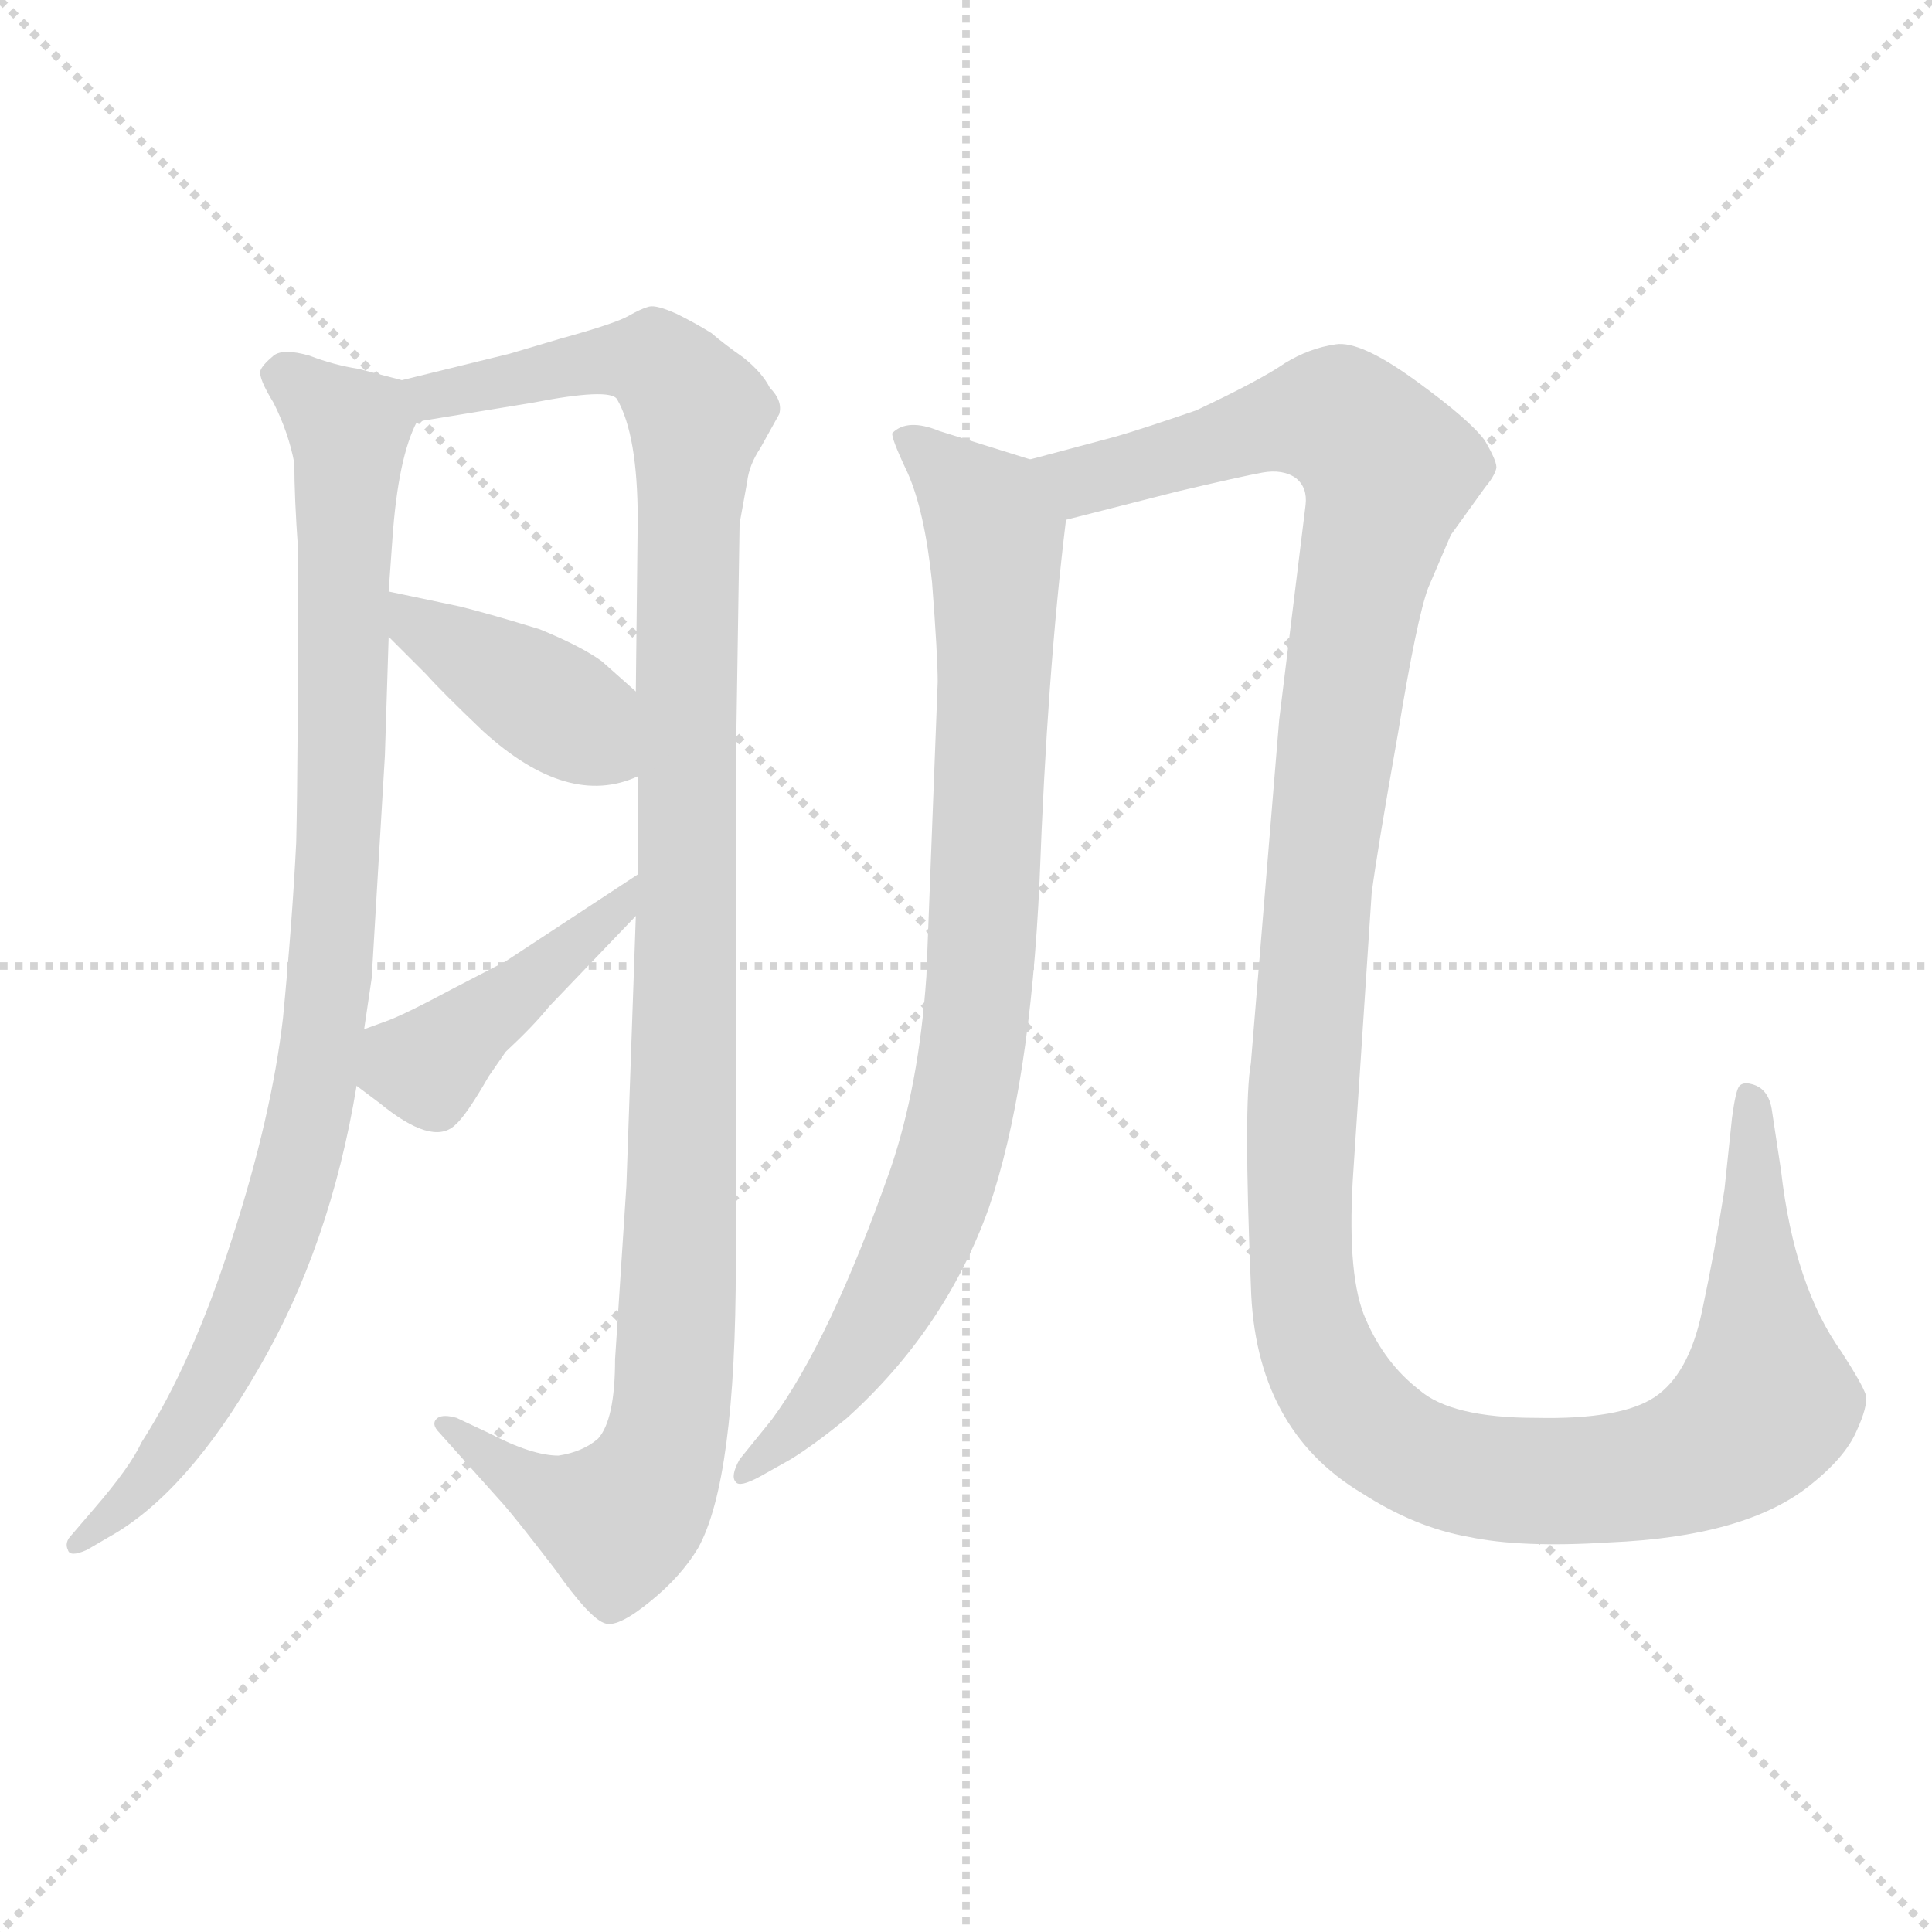 <svg version="1.1" viewBox="0 0 1024 1024" xmlns="http://www.w3.org/2000/svg">
  <g stroke="lightgray" stroke-dasharray="1,1" stroke-width="1" transform="scale(4, 4)">
    <line x1="0" y1="0" x2="256" y2="256"></line>
    <line x1="256" y1="0" x2="0" y2="256"></line>
    <line x1="128" y1="0" x2="128" y2="256"></line>
    <line x1="0" y1="128" x2="256" y2="128"></line>
  </g>
<g transform="scale(1, -1) translate(0, -860)">
   <style type="text/css">
    @keyframes keyframes0 {
      from {
       stroke: blue;
       stroke-dashoffset: 932;
       stroke-width: 128;
       }
       75% {
       animation-timing-function: step-end;
       stroke: blue;
       stroke-dashoffset: 0;
       stroke-width: 128;
       }
       to {
       stroke: black;
       stroke-width: 1024;
       }
       }
       #make-me-a-hanzi-animation-0 {
         animation: keyframes0 1.008s both;
         animation-delay: 0s;
         animation-timing-function: linear;
       }
    @keyframes keyframes1 {
      from {
       stroke: blue;
       stroke-dashoffset: 1120;
       stroke-width: 128;
       }
       78% {
       animation-timing-function: step-end;
       stroke: blue;
       stroke-dashoffset: 0;
       stroke-width: 128;
       }
       to {
       stroke: black;
       stroke-width: 1024;
       }
       }
       #make-me-a-hanzi-animation-1 {
         animation: keyframes1 1.161s both;
         animation-delay: 1.008s;
         animation-timing-function: linear;
       }
    @keyframes keyframes2 {
      from {
       stroke: blue;
       stroke-dashoffset: 403;
       stroke-width: 128;
       }
       57% {
       animation-timing-function: step-end;
       stroke: blue;
       stroke-dashoffset: 0;
       stroke-width: 128;
       }
       to {
       stroke: black;
       stroke-width: 1024;
       }
       }
       #make-me-a-hanzi-animation-2 {
         animation: keyframes2 0.578s both;
         animation-delay: 2.17s;
         animation-timing-function: linear;
       }
    @keyframes keyframes3 {
      from {
       stroke: blue;
       stroke-dashoffset: 429;
       stroke-width: 128;
       }
       58% {
       animation-timing-function: step-end;
       stroke: blue;
       stroke-dashoffset: 0;
       stroke-width: 128;
       }
       to {
       stroke: black;
       stroke-width: 1024;
       }
       }
       #make-me-a-hanzi-animation-3 {
         animation: keyframes3 0.599s both;
         animation-delay: 2.748s;
         animation-timing-function: linear;
       }
    @keyframes keyframes4 {
      from {
       stroke: blue;
       stroke-dashoffset: 860;
       stroke-width: 128;
       }
       74% {
       animation-timing-function: step-end;
       stroke: blue;
       stroke-dashoffset: 0;
       stroke-width: 128;
       }
       to {
       stroke: black;
       stroke-width: 1024;
       }
       }
       #make-me-a-hanzi-animation-4 {
         animation: keyframes4 0.95s both;
         animation-delay: 3.347s;
         animation-timing-function: linear;
       }
    @keyframes keyframes5 {
      from {
       stroke: blue;
       stroke-dashoffset: 1367;
       stroke-width: 128;
       }
       82% {
       animation-timing-function: step-end;
       stroke: blue;
       stroke-dashoffset: 0;
       stroke-width: 128;
       }
       to {
       stroke: black;
       stroke-width: 1024;
       }
       }
       #make-me-a-hanzi-animation-5 {
         animation: keyframes5 1.362s both;
         animation-delay: 4.297s;
         animation-timing-function: linear;
       }
</style>
<path d="M 213.0 658.5 L 190.0 664.5 Q 177.0 666.5 164.0 671.5 Q 150.0 675.5 145.0 671.5 Q 139.0 666.5 138.0 663.5 Q 137.0 659.5 145.0 646.5 Q 153.0 630.5 156.0 614.5 Q 156.0 596.5 158.0 568.5 Q 158.0 454.5 157.0 413.5 Q 155.0 372.5 150.0 320.5 Q 144.0 268.5 123.0 203.5 Q 102.0 137.5 75.0 95.5 Q 69.0 82.5 50.0 60.5 L 38.0 46.5 Q 34.0 42.5 36.0 38.5 Q 37.0 34.5 46.0 38.5 L 58.0 45.5 Q 99.0 68.5 137.0 134.5 Q 175.0 199.5 189.0 284.5 L 193.0 314.5 L 197.0 341.5 L 204.0 459.5 L 206.0 522.5 L 206.0 546.5 L 208.0 574.5 Q 211.0 617.5 221.0 636.5 C 228.0 654.5 228.0 654.5 213.0 658.5 Z" fill="lightgray"></path> 
<path d="M 390.0 452.5 L 392.0 582.5 L 396.0 604.5 Q 397.0 613.5 403.0 622.5 L 413.0 640.5 Q 415.0 647.5 408.0 654.5 Q 404.0 662.5 394.0 670.5 Q 384.0 677.5 377.0 683.5 Q 369.0 688.5 359.0 693.5 Q 348.0 698.5 344.0 697.5 Q 340.0 696.5 333.0 692.5 Q 326.0 688.5 297.0 680.5 L 270.0 672.5 L 213.0 658.5 C 184.0 651.5 191.0 631.5 221.0 636.5 L 282.0 646.5 Q 323.0 654.5 327.0 648.5 Q 338.0 629.5 338.0 584.5 L 337.0 493.5 L 338.0 448.5 L 338.0 396.5 L 337.0 374.5 L 332.0 231.5 L 326.0 139.5 Q 326.0 107.5 317.0 97.5 Q 309.0 90.5 296.0 88.5 Q 282.0 88.5 259.0 100.5 L 242.0 108.5 Q 235.0 110.5 232.0 108.5 Q 228.0 105.5 233.0 100.5 L 267.0 62.5 Q 274.0 54.5 294.0 28.5 Q 313.0 1.5 321.0 -0.5 Q 328.0 -2.5 345.0 11.5 Q 361.0 24.5 370.0 39.5 Q 390.0 75.5 390.0 190.5 L 390.0 452.5 Z" fill="lightgray"></path> 
<path d="M 206.0 522.5 L 226.0 502.5 Q 234.0 493.5 256.0 472.5 Q 301.0 431.5 338.0 448.5 C 366.0 459.5 359.0 473.5 337.0 493.5 L 319.0 509.5 Q 308.0 517.5 286.0 526.5 Q 260.0 534.5 244.0 538.5 L 206.0 546.5 C 177.0 552.5 185.0 543.5 206.0 522.5 Z" fill="lightgray"></path> 
<path d="M 189.0 284.5 L 201.0 275.5 Q 229.0 252.5 241.0 263.5 Q 247.0 268.5 259.0 289.5 L 268.0 302.5 Q 283.0 316.5 291.0 326.5 L 337.0 374.5 C 358.0 396.5 363.0 412.5 338.0 396.5 L 268.0 350.5 L 241.0 336.5 Q 213.0 321.5 204.0 318.5 L 193.0 314.5 C 165.0 304.5 165.0 302.5 189.0 284.5 Z" fill="lightgray"></path> 
<path d="M 497.0 498.5 L 491.0 342.5 Q 487.0 284.5 472.0 240.5 Q 440.0 149.5 409.0 107.5 L 392.0 86.5 Q 387.0 77.5 390.0 74.5 Q 392.0 71.5 403.0 77.5 L 419.0 86.5 Q 432.0 94.5 449.0 108.5 Q 501.0 155.5 524.0 219.5 Q 546.0 283.5 551.0 393.5 Q 555.0 502.5 565.0 584.5 C 568.0 609.5 568.0 609.5 546.0 616.5 L 498.0 631.5 Q 481.0 638.5 473.0 630.5 Q 472.0 628.5 481.0 609.5 Q 490.0 589.5 494.0 551.5 Q 497.0 512.5 497.0 498.5 Z" fill="lightgray"></path> 
<path d="M 565.0 584.5 L 624.0 599.5 Q 658.0 607.5 669.0 609.5 Q 680.0 611.5 687.0 606.5 Q 693.0 601.5 692.0 592.5 L 678.0 478.5 L 663.0 296.5 Q 659.0 274.5 663.0 178.5 Q 665.0 102.5 722.0 68.5 Q 750.0 50.5 778.0 45.5 Q 806.0 39.5 853.0 42.5 Q 925.0 45.5 959.0 72.5 Q 978.0 87.5 984.0 101.5 Q 990.0 114.5 989.0 120.5 Q 987.0 126.5 976.0 143.5 Q 951.0 178.5 944.0 239.5 L 939.0 272.5 Q 937.0 283.5 928.0 285.5 Q 924.0 286.5 922.0 284.5 Q 920.0 282.5 918.0 267.5 L 914.0 229.5 Q 909.0 197.5 902.0 164.5 Q 895.0 131.5 877.0 119.5 Q 859.0 107.5 814.0 108.5 Q 769.0 108.5 752.0 123.5 Q 734.0 137.5 724.0 160.5 Q 714.0 182.5 717.0 234.5 L 727.0 386.5 Q 730.0 409.5 741.0 471.5 Q 751.0 532.5 757.0 548.5 L 769.0 576.5 L 787.0 601.5 Q 792.0 607.5 793.0 611.5 Q 794.0 614.5 787.0 626.5 Q 779.0 637.5 750.0 658.5 Q 721.0 679.5 708.0 677.5 Q 694.0 675.5 681.0 667.5 Q 668.0 658.5 634.0 642.5 Q 605.0 632.5 591.0 628.5 L 546.0 616.5 C 517.0 608.5 536.0 577.5 565.0 584.5 Z" fill="lightgray"></path> 
      <clipPath id="make-me-a-hanzi-clip-0">
      <path d="M 213.0 658.5 L 190.0 664.5 Q 177.0 666.5 164.0 671.5 Q 150.0 675.5 145.0 671.5 Q 139.0 666.5 138.0 663.5 Q 137.0 659.5 145.0 646.5 Q 153.0 630.5 156.0 614.5 Q 156.0 596.5 158.0 568.5 Q 158.0 454.5 157.0 413.5 Q 155.0 372.5 150.0 320.5 Q 144.0 268.5 123.0 203.5 Q 102.0 137.5 75.0 95.5 Q 69.0 82.5 50.0 60.5 L 38.0 46.5 Q 34.0 42.5 36.0 38.5 Q 37.0 34.5 46.0 38.5 L 58.0 45.5 Q 99.0 68.5 137.0 134.5 Q 175.0 199.5 189.0 284.5 L 193.0 314.5 L 197.0 341.5 L 204.0 459.5 L 206.0 522.5 L 206.0 546.5 L 208.0 574.5 Q 211.0 617.5 221.0 636.5 C 228.0 654.5 228.0 654.5 213.0 658.5 Z" fill="lightgray"></path>
      </clipPath>
      <path clip-path="url(#make-me-a-hanzi-clip-0)" d="M 148.0 662.5 L 185.0 632.5 L 178.0 379.5 L 169.0 294.5 L 156.0 233.5 L 118.0 135.5 L 84.0 82.5 L 41.0 41.5 " fill="none" id="make-me-a-hanzi-animation-0" stroke-dasharray="804 1608" stroke-linecap="round"></path>

      <clipPath id="make-me-a-hanzi-clip-1">
      <path d="M 390.0 452.5 L 392.0 582.5 L 396.0 604.5 Q 397.0 613.5 403.0 622.5 L 413.0 640.5 Q 415.0 647.5 408.0 654.5 Q 404.0 662.5 394.0 670.5 Q 384.0 677.5 377.0 683.5 Q 369.0 688.5 359.0 693.5 Q 348.0 698.5 344.0 697.5 Q 340.0 696.5 333.0 692.5 Q 326.0 688.5 297.0 680.5 L 270.0 672.5 L 213.0 658.5 C 184.0 651.5 191.0 631.5 221.0 636.5 L 282.0 646.5 Q 323.0 654.5 327.0 648.5 Q 338.0 629.5 338.0 584.5 L 337.0 493.5 L 338.0 448.5 L 338.0 396.5 L 337.0 374.5 L 332.0 231.5 L 326.0 139.5 Q 326.0 107.5 317.0 97.5 Q 309.0 90.5 296.0 88.5 Q 282.0 88.5 259.0 100.5 L 242.0 108.5 Q 235.0 110.5 232.0 108.5 Q 228.0 105.5 233.0 100.5 L 267.0 62.5 Q 274.0 54.5 294.0 28.5 Q 313.0 1.5 321.0 -0.5 Q 328.0 -2.5 345.0 11.5 Q 361.0 24.5 370.0 39.5 Q 390.0 75.5 390.0 190.5 L 390.0 452.5 Z" fill="lightgray"></path>
      </clipPath>
      <path clip-path="url(#make-me-a-hanzi-clip-1)" d="M 221.0 655.5 L 229.0 649.5 L 339.0 669.5 L 357.0 659.5 L 370.0 641.5 L 360.0 179.5 L 352.0 92.5 L 328.0 54.5 L 284.0 70.5 L 237.0 105.5 " fill="none" id="make-me-a-hanzi-animation-1" stroke-dasharray="992 1984" stroke-linecap="round"></path>

      <clipPath id="make-me-a-hanzi-clip-2">
      <path d="M 206.0 522.5 L 226.0 502.5 Q 234.0 493.5 256.0 472.5 Q 301.0 431.5 338.0 448.5 C 366.0 459.5 359.0 473.5 337.0 493.5 L 319.0 509.5 Q 308.0 517.5 286.0 526.5 Q 260.0 534.5 244.0 538.5 L 206.0 546.5 C 177.0 552.5 185.0 543.5 206.0 522.5 Z" fill="lightgray"></path>
      </clipPath>
      <path clip-path="url(#make-me-a-hanzi-clip-2)" d="M 211.0 540.5 L 222.0 527.5 L 290.0 488.5 L 329.0 455.5 " fill="none" id="make-me-a-hanzi-animation-2" stroke-dasharray="275 550" stroke-linecap="round"></path>

      <clipPath id="make-me-a-hanzi-clip-3">
      <path d="M 189.0 284.5 L 201.0 275.5 Q 229.0 252.5 241.0 263.5 Q 247.0 268.5 259.0 289.5 L 268.0 302.5 Q 283.0 316.5 291.0 326.5 L 337.0 374.5 C 358.0 396.5 363.0 412.5 338.0 396.5 L 268.0 350.5 L 241.0 336.5 Q 213.0 321.5 204.0 318.5 L 193.0 314.5 C 165.0 304.5 165.0 302.5 189.0 284.5 Z" fill="lightgray"></path>
      </clipPath>
      <path clip-path="url(#make-me-a-hanzi-clip-3)" d="M 202.0 305.5 L 226.0 294.5 L 330.0 380.5 L 333.0 391.5 " fill="none" id="make-me-a-hanzi-animation-3" stroke-dasharray="301 602" stroke-linecap="round"></path>

      <clipPath id="make-me-a-hanzi-clip-4">
      <path d="M 497.0 498.5 L 491.0 342.5 Q 487.0 284.5 472.0 240.5 Q 440.0 149.5 409.0 107.5 L 392.0 86.5 Q 387.0 77.5 390.0 74.5 Q 392.0 71.5 403.0 77.5 L 419.0 86.5 Q 432.0 94.5 449.0 108.5 Q 501.0 155.5 524.0 219.5 Q 546.0 283.5 551.0 393.5 Q 555.0 502.5 565.0 584.5 C 568.0 609.5 568.0 609.5 546.0 616.5 L 498.0 631.5 Q 481.0 638.5 473.0 630.5 Q 472.0 628.5 481.0 609.5 Q 490.0 589.5 494.0 551.5 Q 497.0 512.5 497.0 498.5 Z" fill="lightgray"></path>
      </clipPath>
      <path clip-path="url(#make-me-a-hanzi-clip-4)" d="M 480.0 628.5 L 519.0 592.5 L 527.0 576.5 L 524.0 421.5 L 514.0 292.5 L 503.0 243.5 L 479.0 185.5 L 443.0 126.5 L 396.0 79.5 " fill="none" id="make-me-a-hanzi-animation-4" stroke-dasharray="732 1464" stroke-linecap="round"></path>

      <clipPath id="make-me-a-hanzi-clip-5">
      <path d="M 565.0 584.5 L 624.0 599.5 Q 658.0 607.5 669.0 609.5 Q 680.0 611.5 687.0 606.5 Q 693.0 601.5 692.0 592.5 L 678.0 478.5 L 663.0 296.5 Q 659.0 274.5 663.0 178.5 Q 665.0 102.5 722.0 68.5 Q 750.0 50.5 778.0 45.5 Q 806.0 39.5 853.0 42.5 Q 925.0 45.5 959.0 72.5 Q 978.0 87.5 984.0 101.5 Q 990.0 114.5 989.0 120.5 Q 987.0 126.5 976.0 143.5 Q 951.0 178.5 944.0 239.5 L 939.0 272.5 Q 937.0 283.5 928.0 285.5 Q 924.0 286.5 922.0 284.5 Q 920.0 282.5 918.0 267.5 L 914.0 229.5 Q 909.0 197.5 902.0 164.5 Q 895.0 131.5 877.0 119.5 Q 859.0 107.5 814.0 108.5 Q 769.0 108.5 752.0 123.5 Q 734.0 137.5 724.0 160.5 Q 714.0 182.5 717.0 234.5 L 727.0 386.5 Q 730.0 409.5 741.0 471.5 Q 751.0 532.5 757.0 548.5 L 769.0 576.5 L 787.0 601.5 Q 792.0 607.5 793.0 611.5 Q 794.0 614.5 787.0 626.5 Q 779.0 637.5 750.0 658.5 Q 721.0 679.5 708.0 677.5 Q 694.0 675.5 681.0 667.5 Q 668.0 658.5 634.0 642.5 Q 605.0 632.5 591.0 628.5 L 546.0 616.5 C 517.0 608.5 536.0 577.5 565.0 584.5 Z" fill="lightgray"></path>
      </clipPath>
      <path clip-path="url(#make-me-a-hanzi-clip-5)" d="M 555.0 614.5 L 583.0 606.5 L 667.0 633.5 L 710.0 638.5 L 736.0 609.5 L 702.0 423.5 L 688.0 231.5 L 694.0 155.5 L 703.0 132.5 L 725.0 105.5 L 767.0 81.5 L 812.0 74.5 L 877.0 79.5 L 928.0 106.5 L 936.0 116.5 L 926.0 280.5 " fill="none" id="make-me-a-hanzi-animation-5" stroke-dasharray="1239 2478" stroke-linecap="round"></path>

</g>
</svg>
